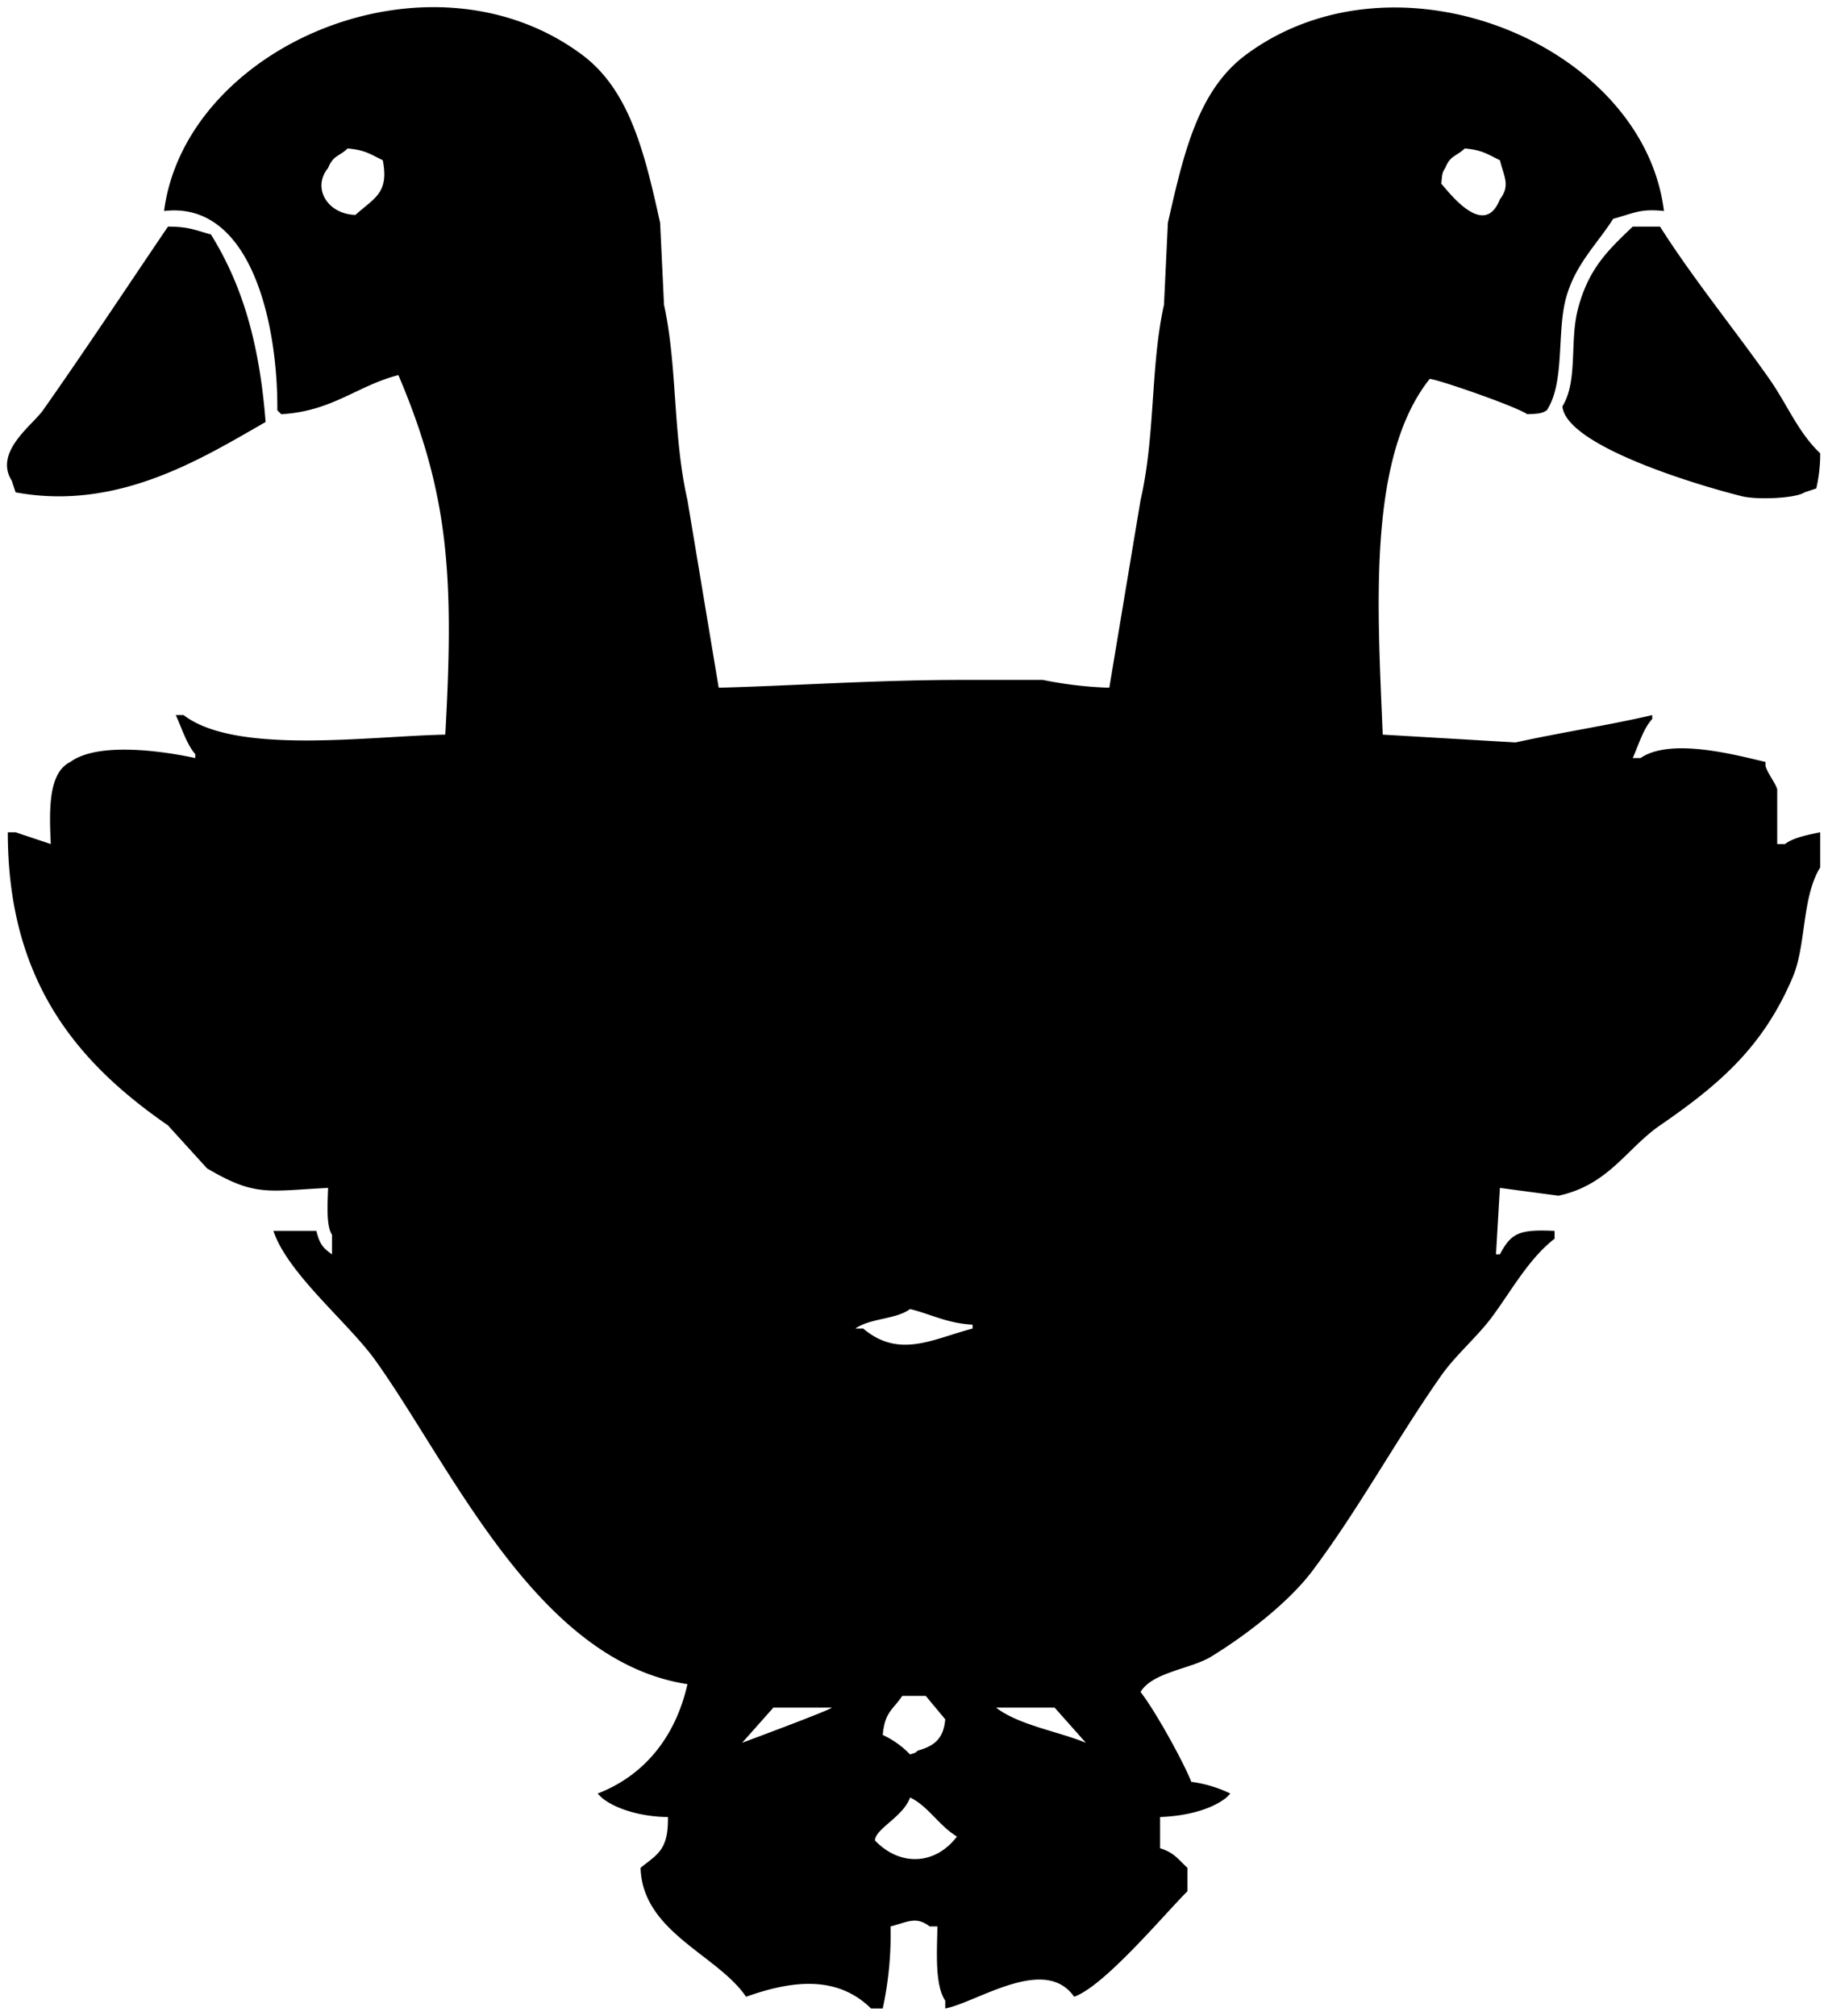 <svg xmlns="http://www.w3.org/2000/svg" width="468" height="516" viewBox="0 0 468 516">
  <defs>
    <style>
      .cls-1 {
        fill-rule: evenodd;
      }
    </style>
  </defs>
  <path id="Color_Fill_1" data-name="Color Fill 1" class="cls-1" d="M184,176c18.944-.5,40.524-2,62-2h21a100.069,100.069,0,0,0,17,2q4-24,8-48c3.85-16.708,2.487-34.2,6-50q0.5-10.5,1-21c4.037-17.688,7.658-33.86,20-43,38.815-28.743,101.76-2.531,107,40-6.038-.657-7.632.539-13,2-4.086,6.444-9.579,11.5-12,20-2.525,8.87-.273,21.9-5,29-1.3.877-2.467,0.894-5,1-3.025-2.091-24.1-9.347-25-9-16.034,20.2-13.3,58.924-12,91l34,2c12.08-2.643,24.333-4.484,35-7v1c-2.291,2.454-3.543,6.8-5,10h2c7.773-5.324,24.566-.74,32,1v1c0.465,1.823,2.533,4.334,3,6v14h2c2.108-1.651,5.932-2.371,9-3v9c-4.714,7.552-3.566,19.879-7,28-7.589,17.949-18.812,27.539-34,38-8.574,5.9-13.124,15.226-26,18l-15-2q-0.5,8.5-1,17h1c2.931-5.51,4.979-6.41,14-6v2c-6.6,5.114-10.991,13.229-16,20-3.755,5.076-9.347,9.8-13,15-11.605,16.527-21.027,34.051-33,50-6.1,8.129-17.21,16.644-26,22-5.1,3.105-14.977,3.929-18,9,3.612,4.589,10.792,17.478,13,23a32.775,32.775,0,0,1,10,3l-1,1c-3.878,3.149-10.423,4.766-17,5v8c3.633,1.1,4.631,2.85,7,5v6c-6.247,6.257-21.239,24.227-29,27-7.511-10.788-24.931,1.47-33,3v-2c-2.691-4-2.125-12.48-2-19h-2c-3.506-2.707-5.681-1.087-10,0a89.68,89.68,0,0,1-2,21h-3c-9.065-8.933-21.093-6.856-32-3-7.3-10.775-26.534-16.523-27-33,4.351-3.538,7.134-4.523,7-13-6.388-.028-13.361-1.91-17-5l-1-1c12.109-4.681,20-14.663,23-28-38.586-5.867-60.525-55.863-80-83-6.783-9.452-22.4-22.1-26-33H81c0.82,3.313,1.616,4.351,4,6v-5c-1.541-2.312-1.119-8.105-1-12-15.543.783-18.633,2.3-31-5L43,288C20.058,272.132,1.988,251.378,2,213H4l9,3c-0.408-8.7-.661-18.236,5-21,7.042-5.17,23.481-2.847,32-1v-1c-2.178-2.413-3.59-6.986-5-10h2c13.37,10.267,47.456,5.388,67,5,2.306-40.9.835-61.757-12-92-10.517,2.662-16.832,9.245-30,10l-1-1c0.166-22.456-6.836-53.62-29-51,5.551-42.383,68.03-68.988,107-40,12.273,9.129,16.073,25.3,20,43q0.5,10.5,1,21c3.467,15.813,2.2,33.274,6,50Q180,152,184,176ZM89,38c-2.2,2.088-3.689,1.716-5,5-4.165,5.023-.245,11.8,7,12,4.856-4.382,8.64-5.544,7-14C94.854,39.511,93.591,38.4,89,38Zm286,0c-2.2,2.088-3.689,1.716-5,5-0.8,1.179-.773,1.681-1,4,2.856,3.379,11.181,13.806,15,4,2.707-3.506,1.087-5.681,0-10C380.854,39.511,379.591,38.4,375,38ZM43,58c5.379-.031,7.275,1.006,11,2,8.134,13.1,12.435,27.984,14,48-16.269,9.285-37.777,22.849-64,18l-1-3c-4.616-7.339,5.295-14.161,8-18C21.992,89.4,32.394,73.616,43,58Zm375,0h7c8.5,13.382,18.989,26.177,28,39,4.507,6.413,7.4,13.752,13,19a38.784,38.784,0,0,1-1,9l-3,1c-2.244,1.53-12.072,1.968-16,1-11.007-2.713-45.008-12.844-46-23,4.053-6.577,1.779-16.589,4-25C406.694,68.8,411.525,64.168,418,58ZM233,335c-3.6,2.687-10.274,2.314-14,5h2c9.275,7.82,17.918,2.6,28,0v-1C242.517,338.659,238.472,336.364,233,335Zm-2,99c-2.409,3.6-4.478,4.061-5,10a23.128,23.128,0,0,1,7,5c1.754-.631.971-0.193,2-1,4.077-1.166,6.548-2.9,7-8l-5-6h-6Zm-33,3-8,9s22.061-8.175,23-9H198Zm57,0c5.805,4.479,16.007,6.122,23,9l-8-9H255Zm-22,23c-1.786,4.993-8.884,7.97-9,11,6.308,6.6,15.327,6.429,21-1C240.4,467.241,237.64,462.226,233,460Z"/>
</svg>
